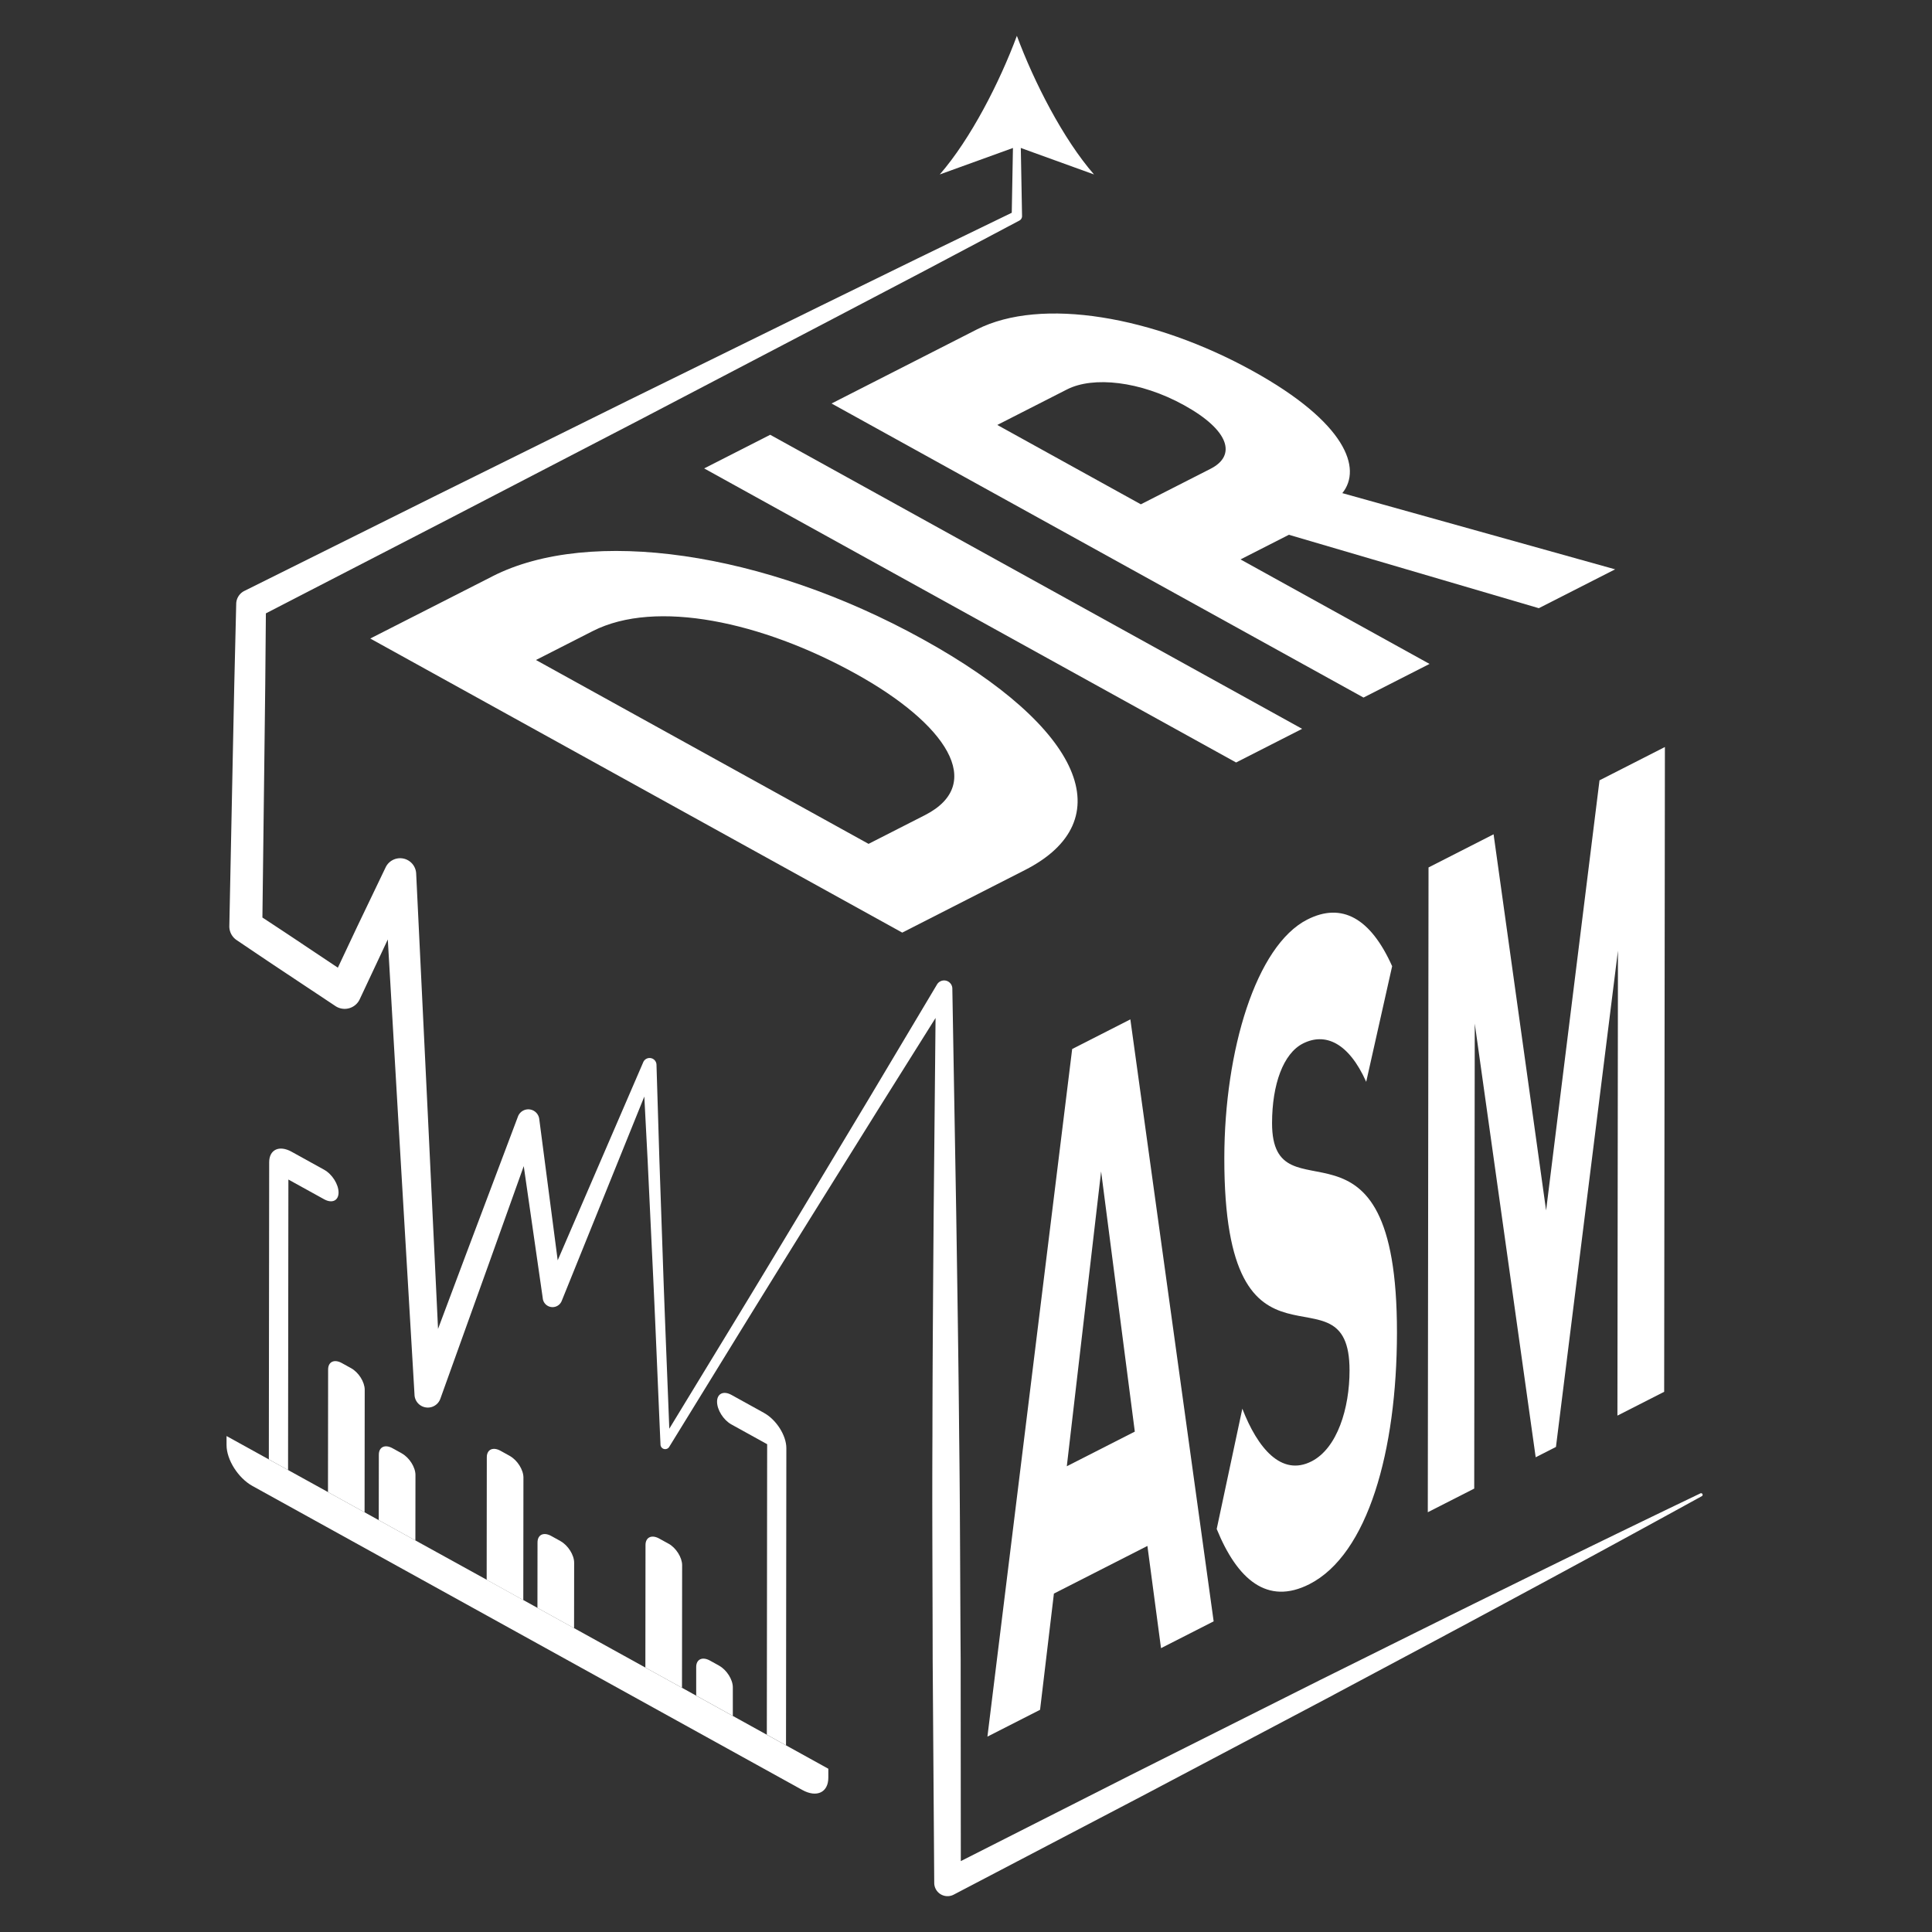 <svg id="Layer_1" data-name="Layer 1" xmlns="http://www.w3.org/2000/svg" viewBox="0 0 2000 2000"><rect x="0" y="0" width="2000" height="2000" fill="#333333" stroke="none"/><defs><style>.cls-1{fill:none;}.cls-2{fill:#fff;}</style></defs><polygon class="cls-1" points="978.38 1948.01 257.35 1549.42 258.4 625.19 979.42 1023.78 978.38 1948.01"/><path class="cls-2" d="M363.45,1416.33l-9.63-5.32c-7.83-4.33-14.14-1.31-14.15,6.7l-.14,126.91,37.88,20.94.14-126.91c0-8-6.28-18-14.1-22.32"/><path class="cls-2" d="M415.94,1504.51l-9.59-5.3c-7.82-4.33-14.17-1.34-14.18,6.68l-.08,67.79,37.92,21,.08-67.79c0-8-6.33-18-14.15-22.34"/><path class="cls-2" d="M692,1598l-9.63-5.32c-7.82-4.33-14.13-1.31-14.14,6.71l-.14,126.91L706,1747.2l.14-126.91c0-8-6.28-18-14.11-22.32"/><path class="cls-2" d="M744.47,1724.3l-9.58-5.3c-7.83-4.33-14.18-1.34-14.19,6.68l0,29.64,37.92,21,0-29.64c0-8-6.32-18-14.15-22.34"/><path class="cls-2" d="M527.71,1507.14l-9.59-5.3c-7.82-4.33-14.17-1.33-14.18,6.68l-.14,126.91,37.92,21,.14-126.91c0-8-6.32-18-14.15-22.34"/><path class="cls-2" d="M580.25,1595.34l-9.63-5.32c-7.83-4.33-14.17-1.34-14.18,6.68l-.08,67.79,37.92,21,.08-67.79c0-8-6.33-18-14.11-22.32"/><path class="cls-2" d="M857.49,1831l-98.9-54.68-37.92-21L706,1747.2l-37.88-20.93-73.83-40.82-37.92-21-14.64-8.1-37.92-21L430,1594.64l-37.92-21-14.68-8.12-37.88-20.94-105-58v9.34c0,15.2,12,34.13,26.81,42.34L830.61,1853c14.81,8.18,26.86,2.54,26.87-12.67V1831"/><path class="cls-2" d="M790.94,1462.65,757.2,1444c-8.23-4.55-14.9-1.37-14.91,7.06s6.65,19,14.87,23.52l37,20.45-.34,300.73,19.86,11,.35-307.63c0-13.08-10.29-29.38-23.09-36.46"/><path class="cls-2" d="M335.53,1210.89l-33.74-18.65c-12.76-7.06-23.12-2.17-23.14,10.9l-.35,307.63,19.9,11,.34-300.72,37,20.43c8.26,4.57,14.93,1.43,14.94-7s-6.64-19-14.91-23.55"/><polygon class="cls-1" points="979.42 1023.78 258.4 625.19 1044.46 224.67 1765.48 623.26 979.42 1023.78"/><path class="cls-2" d="M899.11,873.55,554.83,683.23l58.72-29.92c65.48-33.37,175.28-9.48,271.86,43.91,94.14,52,135.5,114.28,72,146.65l-58.26,29.68Zm-389.2-277L383.3,661,934,965.43,1061,900.68c100.13-51,61-146.83-105.82-239-165.1-91.27-344.71-116.4-445.31-65.14Z"/><polygon class="cls-2" points="797.3 450.08 728.94 484.9 1279.6 789.32 1347.96 754.49 797.3 450.08 797.3 450.08"/><path class="cls-2" d="M1181,522.06l-148.6-82.15,72.22-36.8c27-13.74,75.73-8.76,121.13,16.35,47.07,26,54.43,52.07,27.47,65.8L1181,522.06ZM1011,341.17,860.84,417.7,1411.5,722.11l68.35-34.82L1284.18,579.11l50.07-25.51,258.73,76,79-40.23-282.41-78.88c20.65-25.42,3.93-73-92.68-126.43-102.37-56.59-218.9-77-285.82-42.93Z"/><polygon class="cls-1" points="1765.48 623.26 1764.44 1547.49 978.38 1948.01 979.42 1023.78 1765.48 623.26"/><path class="cls-2" d="M1104.36,1517.84l35.51-305.14L1174.75,1482l-70.39,35.86Zm65.79-462.59-60.24,30.69-87.73,711.8,54.49-27.76L1091,1649.67l96.8-49.32,14.08,105.82,54.49-27.76-86.23-623.16Z"/><path class="cls-2" d="M1353.27,951.94c-53.14,27.07-85.73,135.7-85.86,246.78-.29,251.18,129.77,103.9,129.63,220,0,39-12.6,80.44-39.34,94.07-31.13,15.86-55.79-13.58-71.64-54.52l-26.53,124.53c21.25,52.18,52.34,79.34,96,57.1,60.58-30.87,90.47-138.1,90.6-260.2.29-249.16-129.41-112.08-129.3-217.14.05-40,11.59-71.92,31.89-82.27,23-11.73,47.36-1.12,65.57,39.6l26.86-119.69c-22.27-49.67-52-66.53-87.88-48.25Z"/><polygon class="cls-2" points="1723.5 773.3 1655.81 807.79 1600.52 1253.04 1546.16 863.66 1478.81 897.98 1478.05 1565.46 1526.11 1540.98 1526.66 1059.64 1589.74 1508.56 1610.72 1497.86 1674.9 984.11 1674.35 1465.44 1722.74 1440.79 1723.5 773.3 1723.5 773.3"/><polygon class="cls-1" points="975.91 1023.78 975.41 1459.73 973.83 1028.95 685.06 1495.28 668.92 1102.49 568.48 1342.83 543.37 1159.88 439.34 1443.27 410.64 905.19 353.25 1027.16 254.49 961.37 254.78 725.19 256.39 626 975.91 1023.78"/><path class="cls-2" d="M1761.88,1548.73q-96.15,52.9-192.79,104.85c-64.34,34.8-129,69.05-193.46,103.53l-194,102.49L987.25,1961.34a13.76,13.76,0,0,1-20.13-12v-.2l-1.62-231.37c-.08-77.13-.65-154.25-.24-231.38.08-77.13.7-154.25,1.27-231.38l2.25-231.39,15.86,4.44-73.5,117.13L838,1262.49q-36.51,58.71-72.8,117.56l-72.45,117.77a4.86,4.86,0,0,1-9-2.34c-2.91-65.45-5.46-130.93-8.67-196.37l-4.66-98.17-5.12-98.16,13.77,2.47-97.62,241.52a10.2,10.2,0,0,1-19.54-2.35l0-.2-26.31-182.78,22.08,2.39L506.84,1306l-51,142a13.78,13.78,0,0,1-26.72-3.83V1444l-15.88-269-15.67-269,31.69,6.2L401,973.48l-28.64,61a17.21,17.21,0,0,1-22.88,8.26,19.25,19.25,0,0,1-2.14-1.19l-.1-.08-51.17-34C279,996.16,262,984.69,245,973.2l-.16-.1a17.13,17.13,0,0,1-7.44-14.38L240.79,792l1.73-83.37,2-83.36V625a15.27,15.27,0,0,1,8.45-13.28l198.93-99L651,414.18l199.44-98,99.81-48.83,100-48.49-2.94,4.78,1.56-85.22a3.8,3.8,0,0,1,7.59,0l1.57,85.22a5.21,5.21,0,0,1-2.76,4.68l-.18.1-98.21,52L858.5,332,661.55,435,464.33,537.34,266.88,639.27l8.44-13.51-.74,83.38-1,83.38-2.05,166.76L264,944.8c17.13,11.23,34.24,22.48,51.24,33.9l51.1,34.13-25.12,7,28.75-61,29.15-60.77.09-.18a16.63,16.63,0,0,1,31.61,6.39l13,269.1,12.82,269.13-26.74-4,53-141.33,53.25-141.24.07-.17a11.42,11.42,0,0,1,22,2.56l23.91,183.11-19.57-2.55,103.27-239.16.06-.15a7.14,7.14,0,0,1,13.7,2.61l3,98.25,3.4,98.22c2.18,65.49,5,130.95,7.48,196.42l-9-2.33,71.93-118.09c24-39.32,47.8-78.82,71.58-118.3l71.21-118.53L970,1019.1a8.54,8.54,0,0,1,15.86,4.21v.23l4,231.36c1.17,77.12,2.39,154.24,3.06,231.36,1,77.12,1,154.25,1.56,231.37l.17,231.38-20.12-12.22,195.72-99.15,196.1-98.39c65.54-32.48,131-65.19,196.65-97.35q98.4-48.51,197.32-96a1.62,1.62,0,0,1,1.48,2.87Z"/><path class="cls-2" d="M1052.67,37.09c17.69,47.68,47.87,106.83,79.84,143.5l-79.84-28.88-79.83,28.88C1004.81,143.92,1035,84.77,1052.67,37.09Z"/></svg>